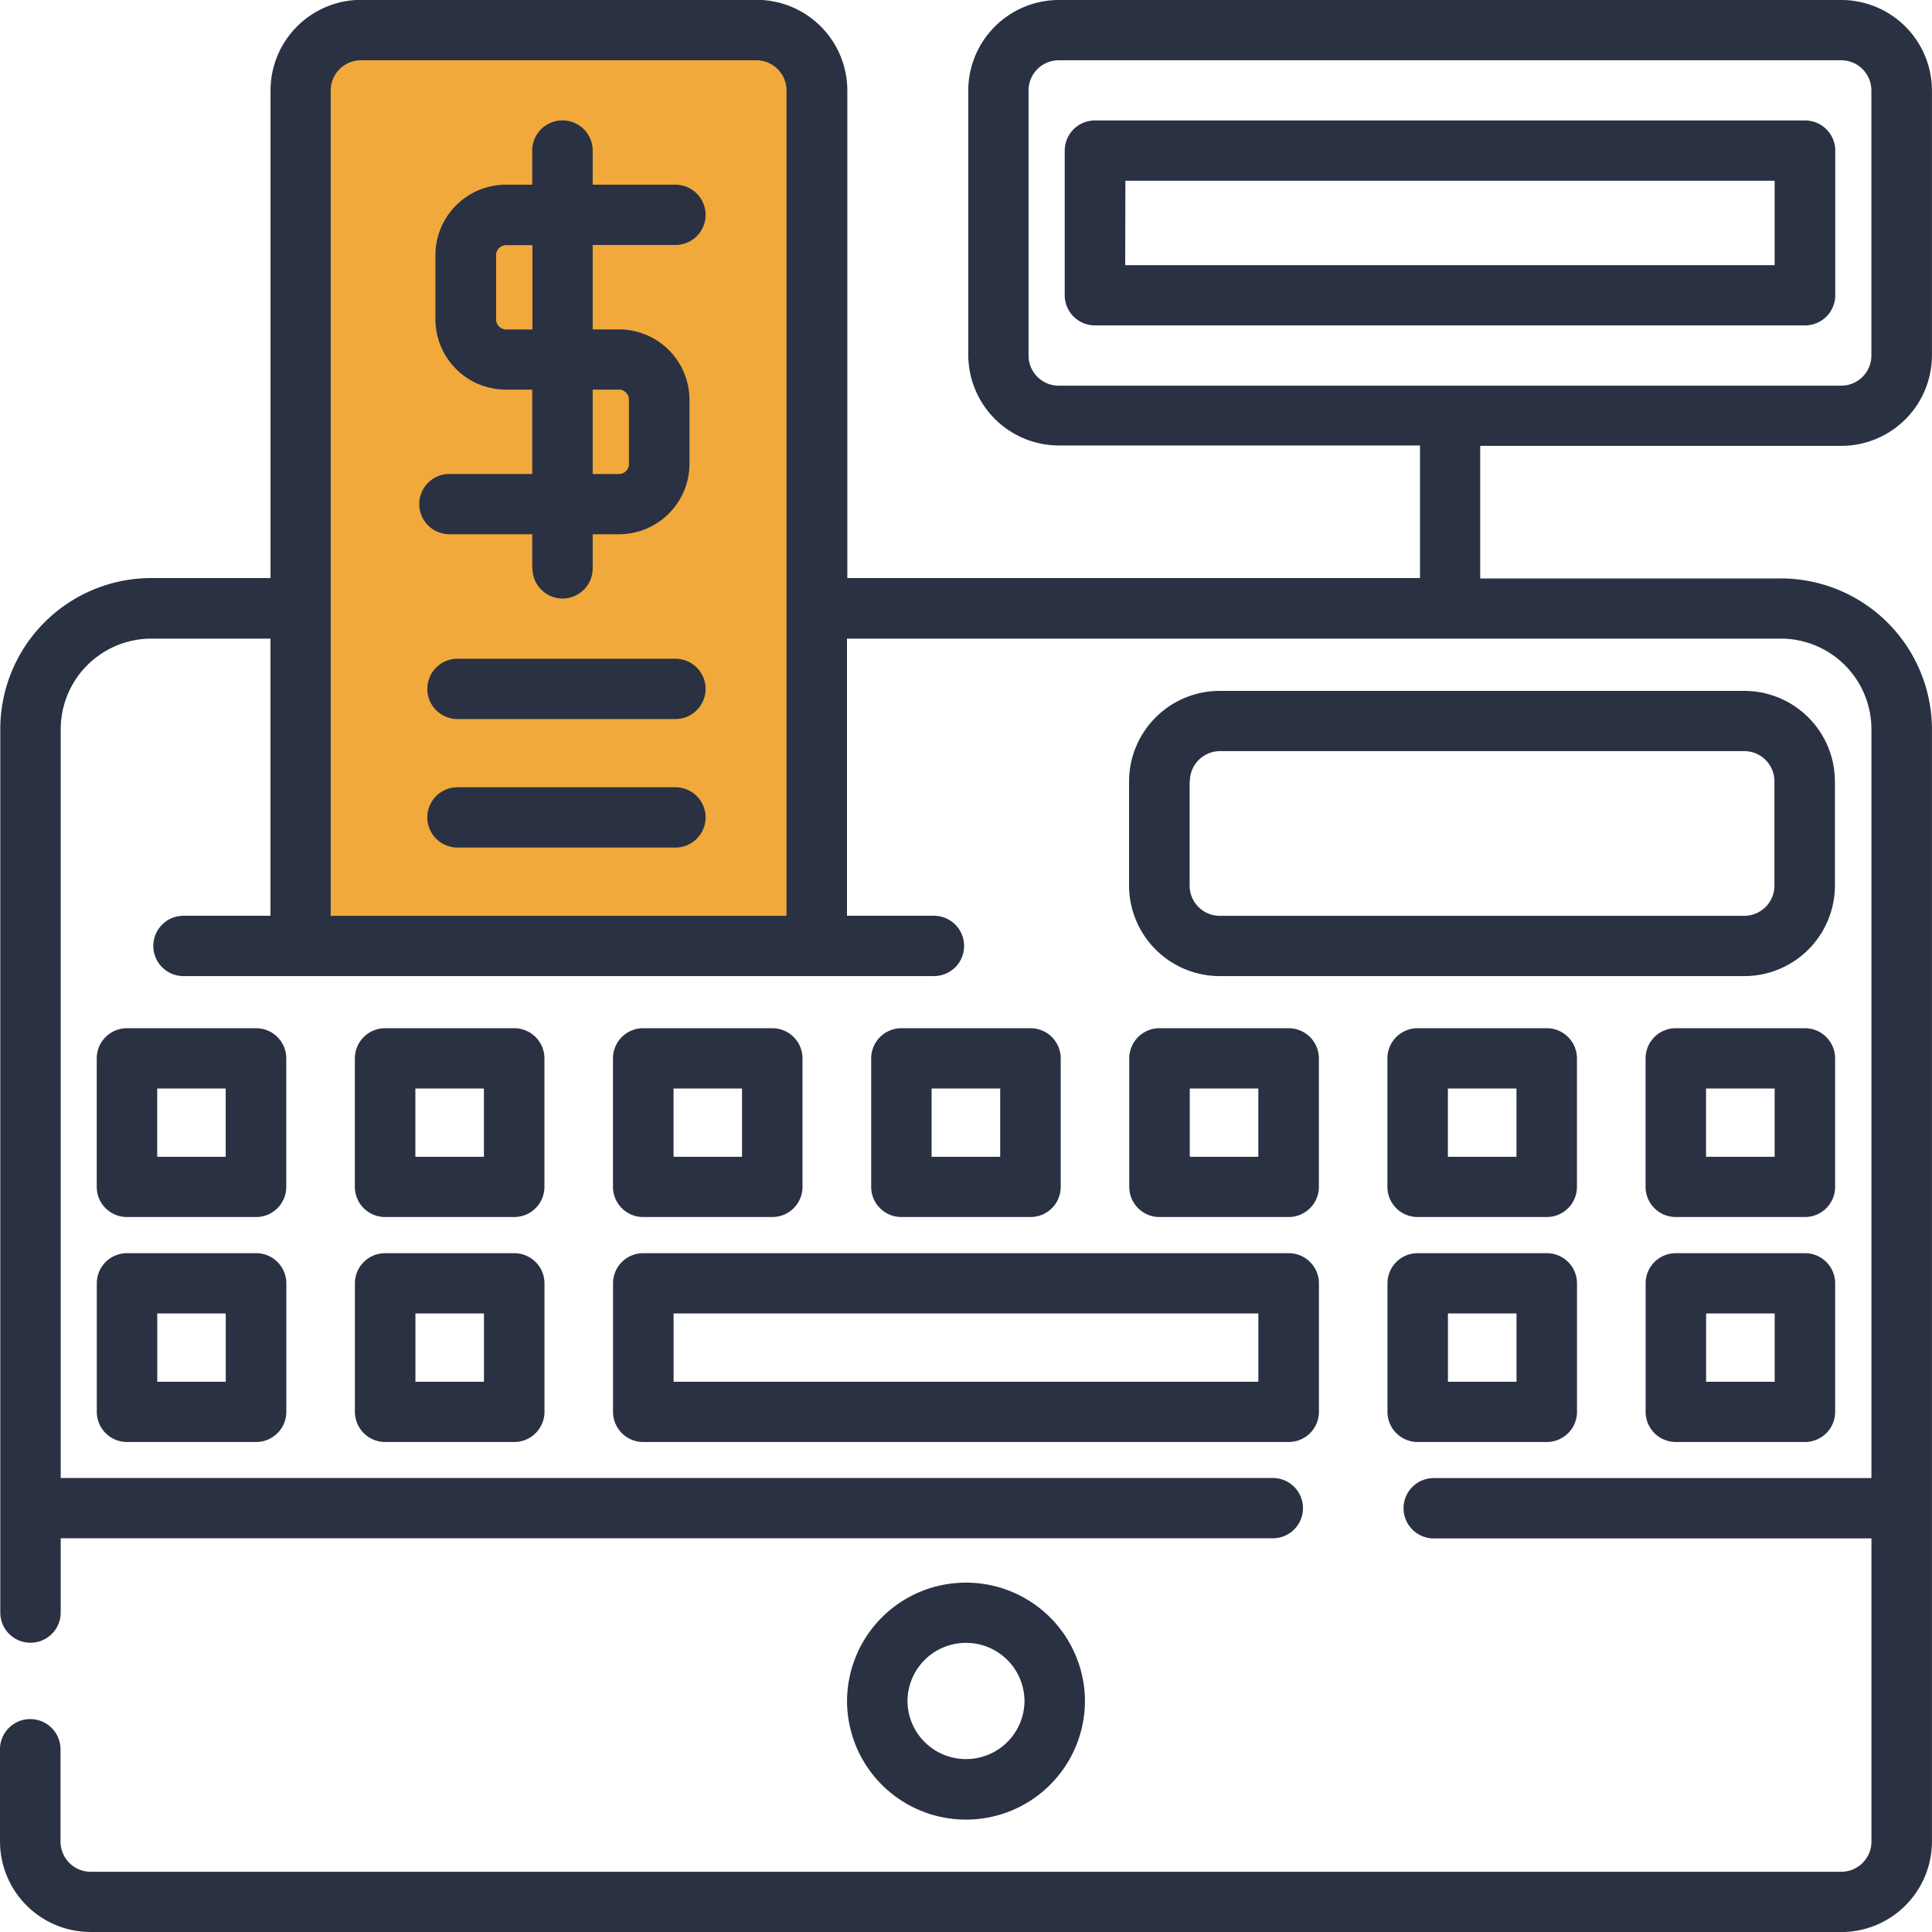 <svg xmlns="http://www.w3.org/2000/svg" viewBox="126 659 40 40">
    <defs>
        <style>
            .cls-1{fill:none}.cls-2{fill:#f1a93b}.cls-3{fill:#2a3143}
        </style>
    </defs>
    <g id="icon-checkout" transform="translate(6830 1114)">
        <g id="cashier-machine" transform="translate(-248 -68)">
            <g id="Vector">
                <path id="Path_102" d="M0 0h10v18.823H0z" class="cls-2" data-name="Path 102" transform="translate(-6449.53 -386.412)"/>
                <path id="Union_1" d="M-6519.122-445a1.877 1.877 0 0 1-1.878-1.871v-1.913a.625.625 0 0 1 .626-.624.626.626 0 0 1 .627.624v1.913a.625.625 0 0 0 .625.624h36.243a.625.625 0 0 0 .625-.624v-6.278h-9.06a.625.625 0 0 1-.627-.624.625.625 0 0 1 .627-.625h9.06v-15.508a1.877 1.877 0 0 0-1.879-1.872h-19.331v5.738h1.8a.625.625 0 0 1 .625.625.625.625 0 0 1-.625.624h-15.536a.625.625 0 0 1-.626-.624.625.625 0 0 1 .626-.625h1.8v-5.738h-2.465a1.878 1.878 0 0 0-1.878 1.872v15.506h25.095a.625.625 0 0 1 .625.625.625.625 0 0 1-.625.624h-25.095v1.538a.625.625 0 0 1-.625.624.625.625 0 0 1-.626-.624v-18.3a3.128 3.128 0 0 1 3.13-3.119h2.465v-10.1a1.877 1.877 0 0 1 1.879-1.871h8.184a1.878 1.878 0 0 1 1.879 1.871v10.1h11.857v-2.745h-7.474a1.878 1.878 0 0 1-1.879-1.871v-5.489a1.878 1.878 0 0 1 1.873-1.863h16.2a1.878 1.878 0 0 1 1.879 1.871v5.489a1.877 1.877 0 0 1-1.879 1.871h-7.474v2.745h6.221a3.13 3.13 0 0 1 3.132 3.119v23.035a1.877 1.877 0 0 1-1.879 1.871zm4.969-38.128v17.089h9.437v-17.089a.625.625 0 0 0-.625-.624h-8.184a.626.626 0 0 0-.628.623zm14.448 0v5.489a.625.625 0 0 0 .625.624h16.2a.625.625 0 0 0 .625-.624v-5.489a.625.625 0 0 0-.625-.624h-16.2a.625.625 0 0 0-.625.623zm-3.758 33.348a2.46 2.46 0 0 1 2.463-2.453 2.461 2.461 0 0 1 2.463 2.453 2.462 2.462 0 0 1-2.463 2.453 2.461 2.461 0 0 1-2.463-2.454zm1.252 0a1.209 1.209 0 0 0 1.211 1.2 1.209 1.209 0 0 0 1.211-1.2 1.21 1.21 0 0 0-1.211-1.206 1.209 1.209 0 0 0-1.211 1.205zm15.907-5.365a.625.625 0 0 1-.625-.624v-2.661a.624.624 0 0 1 .625-.624h2.673a.624.624 0 0 1 .626.624v2.661a.625.625 0 0 1-.626.624zm.627-1.247h1.42v-1.414h-1.42zm-5.97 1.247a.625.625 0 0 1-.627-.624v-2.661a.624.624 0 0 1 .627-.624h2.672a.624.624 0 0 1 .625.624v2.661a.625.625 0 0 1-.625.624zm.625-1.247h1.42v-1.414h-1.42zm-16.659 1.247a.625.625 0 0 1-.627-.624v-2.661a.624.624 0 0 1 .627-.624h13.361a.625.625 0 0 1 .627.624v2.661a.626.626 0 0 1-.627.624zm.627-1.247h12.107v-1.414h-12.107zm-5.972 1.247a.626.626 0 0 1-.626-.624v-2.661a.625.625 0 0 1 .626-.624h2.673a.625.625 0 0 1 .626.624v2.661a.626.626 0 0 1-.626.624zm.627-1.247h1.419v-1.414h-1.419zm-5.972 1.247a.625.625 0 0 1-.625-.624v-2.661a.624.624 0 0 1 .625-.624h2.672a.624.624 0 0 1 .627.624v2.661a.625.625 0 0 1-.627.624zm.627-1.247h1.418v-1.414h-1.418zm31.439-3.411a.624.624 0 0 1-.625-.624v-2.661a.625.625 0 0 1 .625-.624h2.673a.625.625 0 0 1 .626.624v2.661a.624.624 0 0 1-.626.624zm.627-1.247h1.42v-1.414h-1.42zm-5.97 1.247a.624.624 0 0 1-.627-.624v-2.661a.625.625 0 0 1 .627-.624h2.672a.625.625 0 0 1 .625.624v2.661a.624.624 0 0 1-.625.624zm.625-1.247h1.42v-1.414h-1.42zm-5.97 1.247a.625.625 0 0 1-.627-.624v-2.661a.626.626 0 0 1 .627-.624h2.672a.626.626 0 0 1 .627.624v2.661a.625.625 0 0 1-.627.624zm.626-1.247h1.419v-1.414h-1.419zm-5.97 1.247a.624.624 0 0 1-.626-.624v-2.661a.625.625 0 0 1 .626-.624h2.671a.625.625 0 0 1 .627.624v2.661a.624.624 0 0 1-.627.624zm.625-1.247h1.42v-1.414h-1.42zm-5.97 1.247a.624.624 0 0 1-.627-.624v-2.661a.625.625 0 0 1 .627-.624h2.672a.625.625 0 0 1 .625.624v2.661a.624.624 0 0 1-.625.624zm.627-1.247h1.418v-1.414h-1.418zm-5.972 1.247a.625.625 0 0 1-.626-.624v-2.661a.626.626 0 0 1 .626-.624h2.673a.626.626 0 0 1 .626.624v2.661a.625.625 0 0 1-.626.624zm.627-1.247h1.419v-1.414h-1.419zm-5.972 1.247a.624.624 0 0 1-.625-.624v-2.661a.625.625 0 0 1 .625-.624h2.672a.625.625 0 0 1 .627.624v2.661a.624.624 0 0 1-.627.624zm.627-1.247h1.418v-1.414h-1.418zm22-3.741a1.878 1.878 0 0 1-1.879-1.872v-2.162a1.877 1.877 0 0 1 1.879-1.871h10.857a1.877 1.877 0 0 1 1.878 1.871v2.162a1.877 1.877 0 0 1-1.878 1.872zm-.625-4.034v2.162a.625.625 0 0 0 .625.624h10.857a.626.626 0 0 0 .626-.624v-2.162a.626.626 0 0 0-.626-.624h-10.857a.625.625 0 0 0-.62.623zm-15.156 1.373a.625.625 0 0 1-.627-.625.625.625 0 0 1 .627-.624h4.508a.626.626 0 0 1 .627.624.626.626 0 0 1-.627.625zm0-2.661a.625.625 0 0 1-.627-.625.625.625 0 0 1 .627-.624h4.508a.626.626 0 0 1 .627.624.626.626 0 0 1-.627.625zm1.545-3.119v-.707h-1.712a.625.625 0 0 1-.627-.624.624.624 0 0 1 .627-.624h1.712v-1.746h-.543a1.459 1.459 0 0 1-1.461-1.455v-1.331a1.46 1.46 0 0 1 1.461-1.457h.543v-.707a.625.625 0 0 1 .625-.624.625.625 0 0 1 .627.624v.707h1.711a.626.626 0 0 1 .627.624.625.625 0 0 1-.627.624h-1.711v1.748h.543a1.459 1.459 0 0 1 1.461 1.455v1.331a1.46 1.46 0 0 1-1.461 1.455h-.543v.707a.625.625 0 0 1-.627.624.625.625 0 0 1-.62-.625zm1.252-1.954h.543a.208.208 0 0 0 .208-.208v-1.331a.208.208 0 0 0-.208-.208h-.543zm-2-4.532v1.331a.209.209 0 0 0 .209.208h.543v-1.746h-.543a.208.208 0 0 0-.209.206zm12.4 1.455a.625.625 0 0 1-.627-.624v-2.995a.625.625 0 0 1 .627-.624h14.7a.625.625 0 0 1 .626.624v2.995a.625.625 0 0 1-.626.624zm.625-1.247h13.446v-1.748h-13.442z" class="cls-3" data-name="Union 1" transform="translate(65 98)"/>
            </g>
        </g>
    </g>
</svg>
